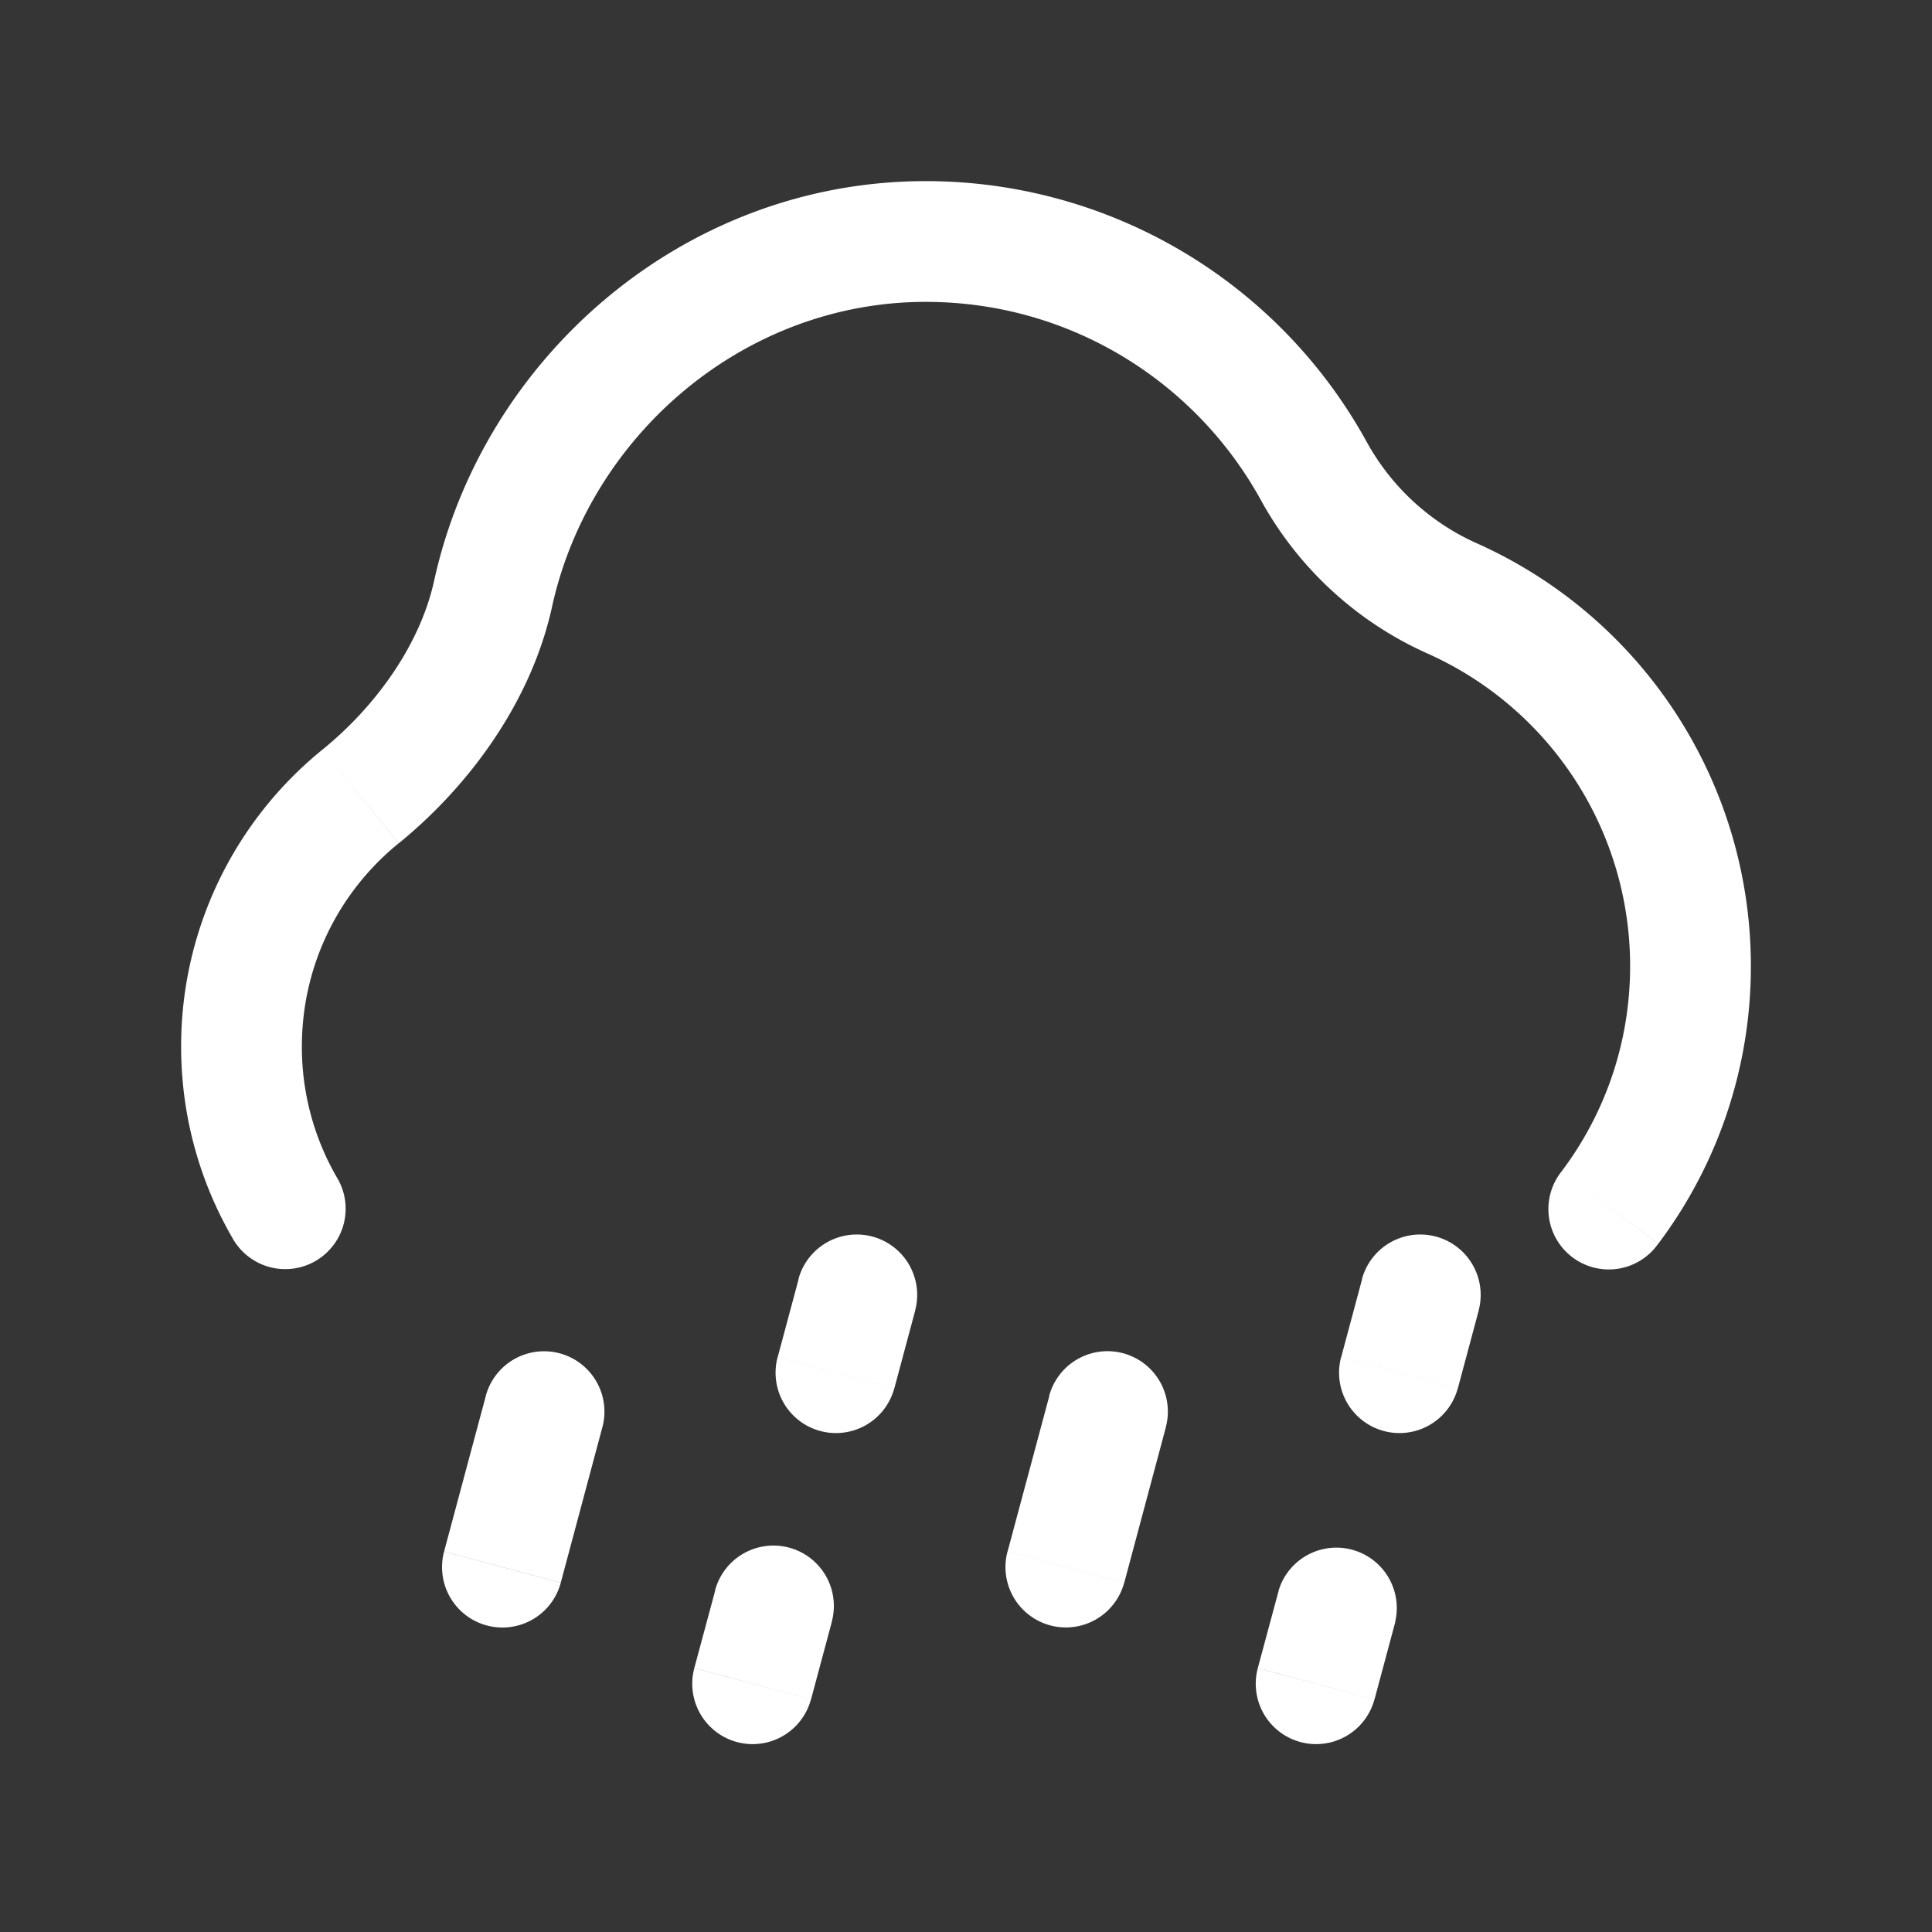 <svg xmlns="http://www.w3.org/2000/svg" width="24" height="24" fill="none"><rect width="100%" height="100%" fill="#333333" stroke="none"/><path fill="#fff" fill-opacity=".01" d="M24 0v24H0V0z"/><path fill="#FFFFFF" d="M2.886 15.376a.75.75 0 1 0 1.298-.751zM19.4 14.55a.75.75 0 1 0 1.199.9zm-8.032 1.73a.75.75 0 0 0-1.45-.388zm-1.708.578a.75.75 0 0 0 1.449.388zm.673 3.286a.75.75 0 0 0-1.45-.388zm-1.708.578a.75.75 0 1 0 1.449.388zm9.743-4.442a.75.75 0 0 0-1.45-.388zm-1.708.578a.75.75 0 0 0 1.449.388zm.672 3.286a.75.75 0 0 0-1.448-.388zm-1.707.578a.75.75 0 1 0 1.449.388zm-1.143-2.993a.75.75 0 1 0-1.449-.388zm-1.966 1.543a.75.75 0 1 0 1.449.389zM7.483 17.73a.75.75 0 1 0-1.449-.388zm-1.966 1.543a.75.75 0 1 0 1.449.389zM16.332 5.87l-.659.36zM6.126 7.375l-.733-.16zm-2.12 1.937A4.742 4.742 0 0 0 2.25 13h1.5c0-1.018.467-1.927 1.202-2.524zm12.984-3.8A6.249 6.249 0 0 0 11.5 2.25v1.5c1.8 0 3.367 1 4.173 2.48zM21.75 12a5.751 5.751 0 0 0-3.4-5.249l-.613 1.369A4.251 4.251 0 0 1 20.25 12zm-19.5 1c0 .864.231 1.676.636 2.376l1.298-.751A3.232 3.232 0 0 1 3.75 13zm18.35 2.45A5.728 5.728 0 0 0 21.75 12h-1.5c0 .958-.316 1.84-.85 2.55zm-10.68.442-.259.966 1.449.388.259-.966zm-1.035 3.864-.26.965 1.45.389.259-.966zm8.035-3.864-.259.966 1.449.388.259-.966zm-1.035 3.864-.26.965 1.45.389.259-.966zm-2.85-2.415-.518 1.931 1.449.389.517-1.932zm-7 0-.518 1.931 1.449.389.517-1.932zM11.5 2.25c-3.01 0-5.5 2.197-6.107 4.964l1.465.322C7.324 5.414 9.238 3.75 11.5 3.75zm4.173 3.98a4.418 4.418 0 0 0 2.064 1.89l.613-1.369a2.918 2.918 0 0 1-1.36-1.24zm-10.72 4.246c.875-.712 1.646-1.757 1.905-2.94l-1.465-.322c-.17.776-.706 1.545-1.387 2.098z"/></svg>